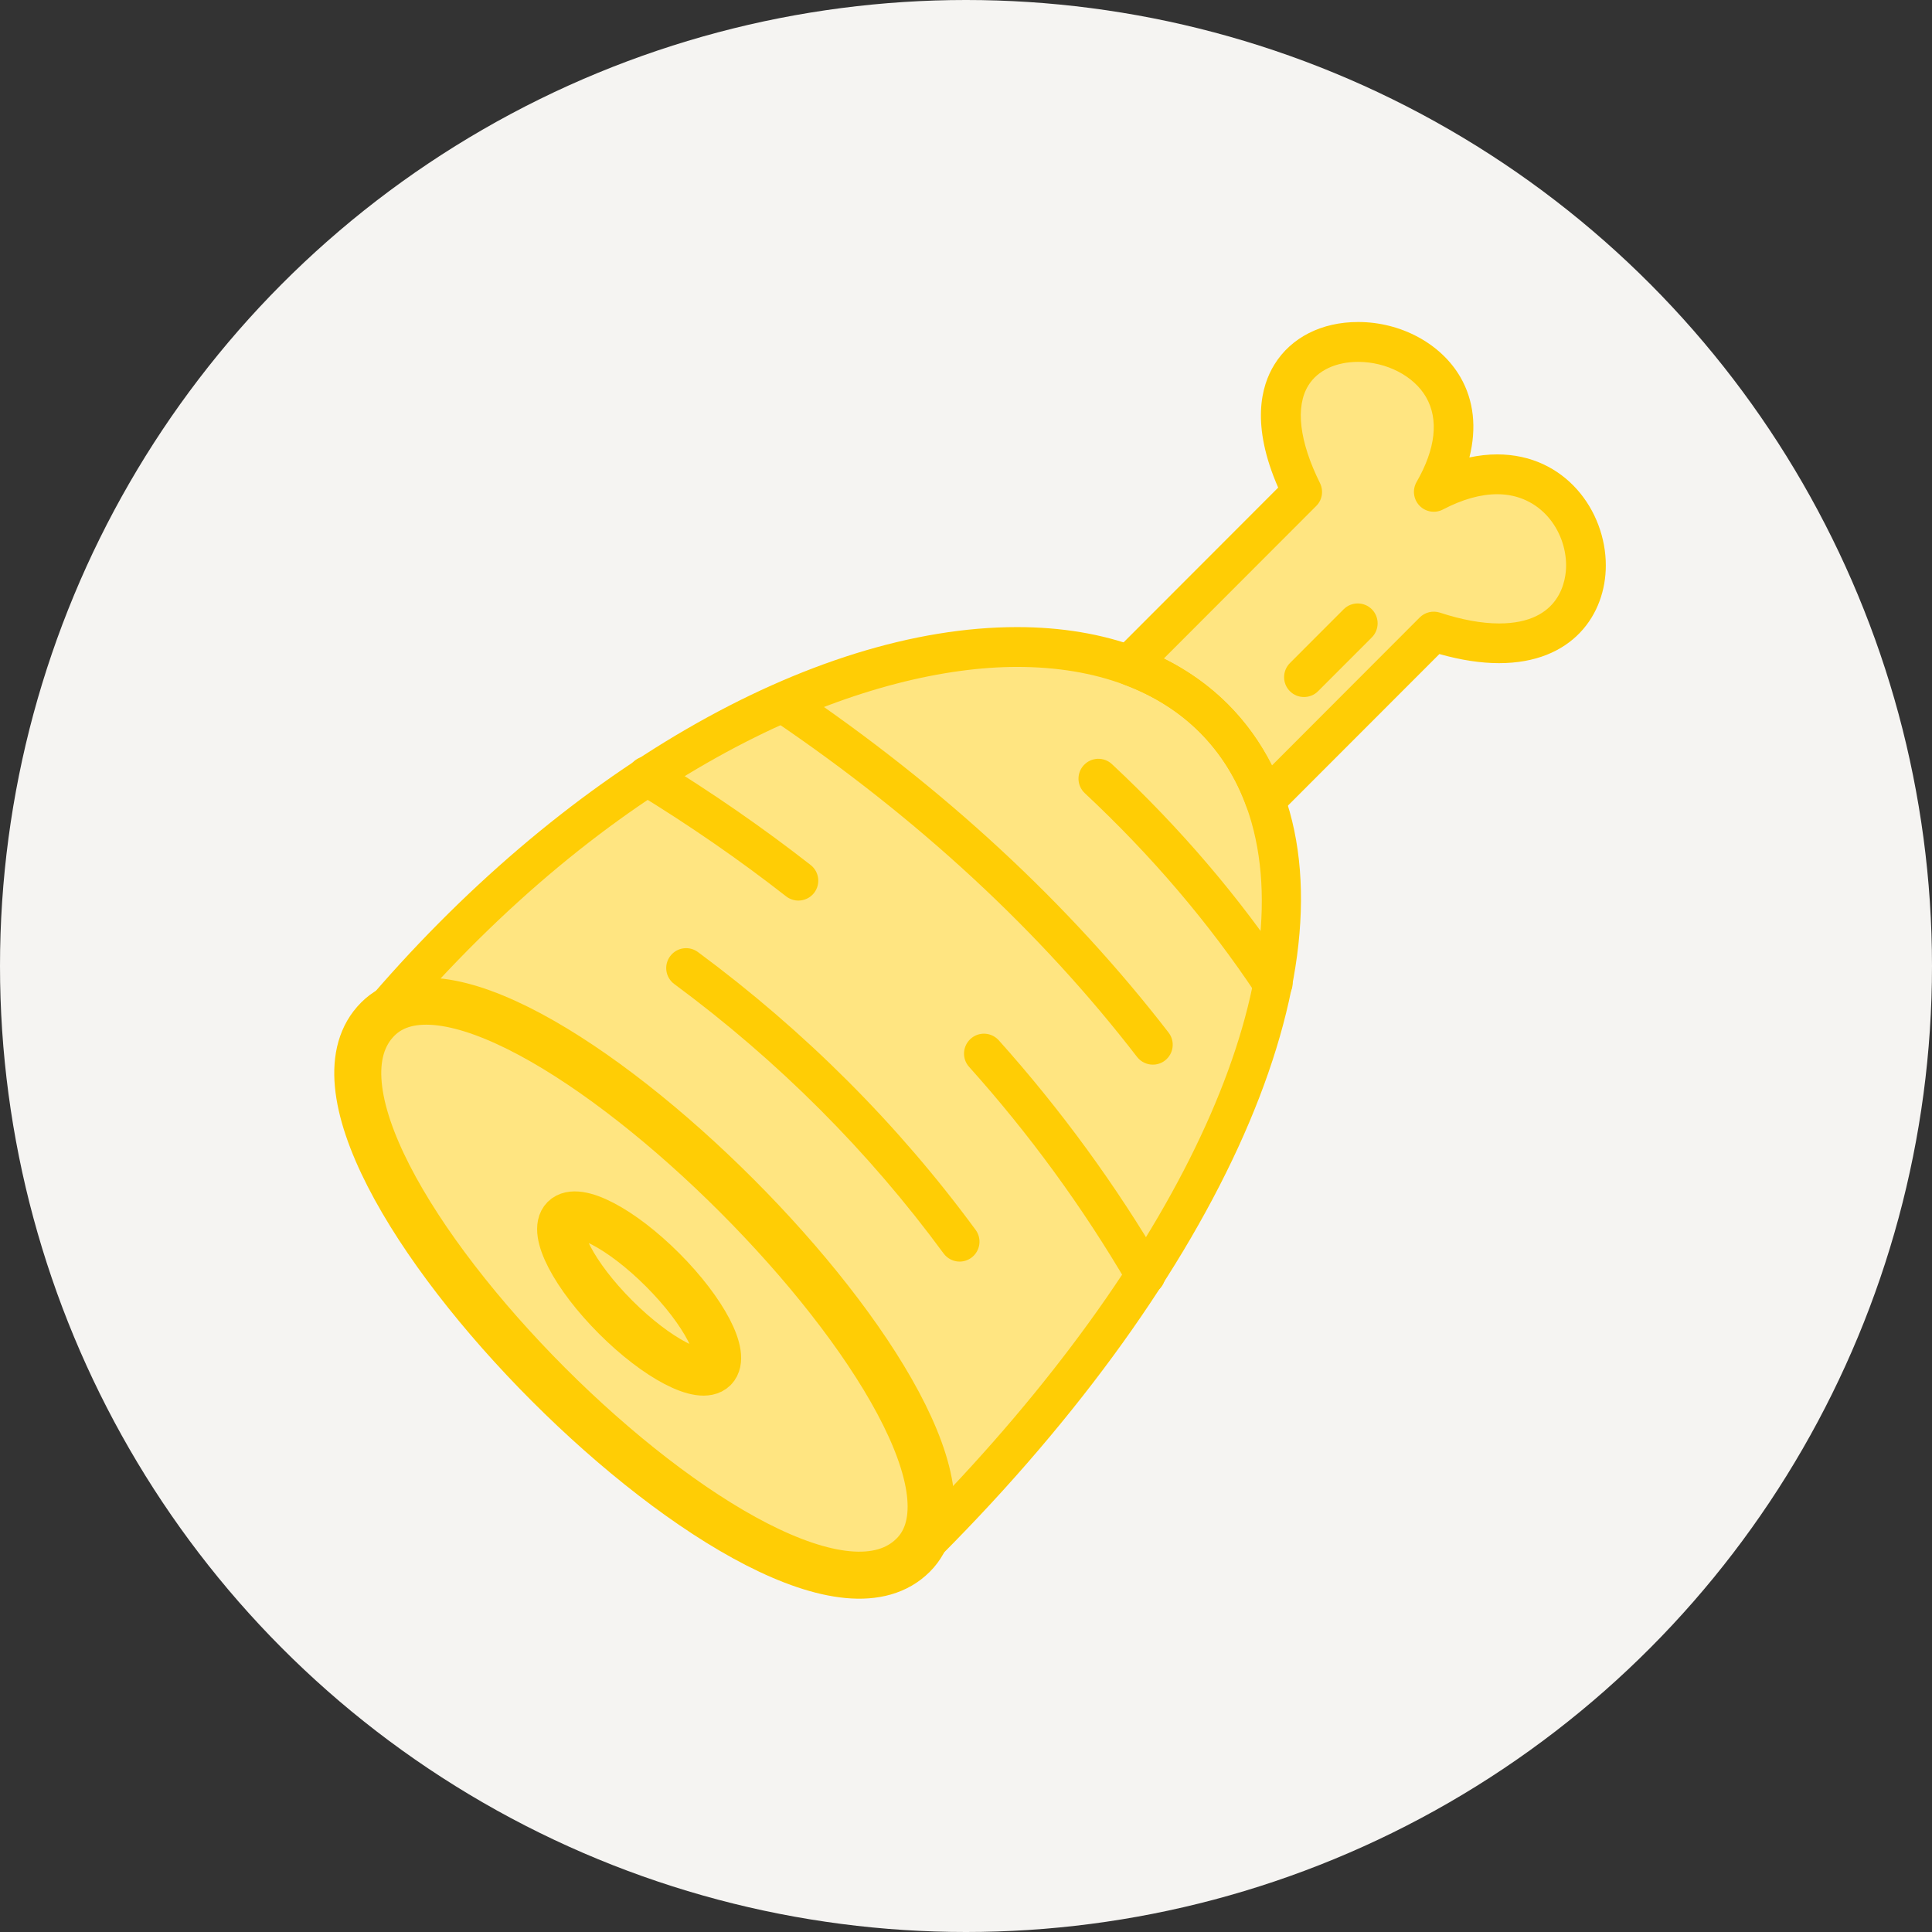 <svg width="36" height="36" viewBox="0 0 36 36" fill="none" xmlns="http://www.w3.org/2000/svg">
<rect x="0" y="0" width="36" height="36" fill="#333333" stroke="none"/>
<circle cx="18" cy="18" r="18" fill="#F5F4F2"/>
<path d="M13 28.5L15.5 29L16.5 29.5L18 28L20.5 25L22 22.5L23.5 20L24 16.5L23.5 15L24 14.5L27 12H28L29 11.5L29.5 10L28.5 9H26.5L27 8L26 6.5H25L24 7V8.5V9.5L21 12H20L15.5 12.5L11.5 14.5L8 17.5L6.5 20L8 23L9.5 25L13 28.5Z" fill="#FFE581"/>
<path d="M7.04 18.989C4.626 21.406 14.604 31.394 17.017 28.977C19.286 26.706 9.308 16.719 7.04 18.989ZM13.304 25.5C13.062 25.742 12.242 25.314 11.471 24.543C10.7 23.772 10.272 22.95 10.514 22.706C10.756 22.463 11.577 22.891 12.348 23.663C13.119 24.435 13.547 25.256 13.304 25.5Z" stroke="#FFCD05" stroke-width="0.876" stroke-linecap="round" stroke-linejoin="round"/>
<path d="M17.019 29.348C16.924 29.348 16.828 29.312 16.756 29.239C16.612 29.094 16.612 28.86 16.756 28.715C17.157 28.314 16.949 27.524 16.703 26.931C16.095 25.465 14.559 23.5 12.692 21.801C10.812 20.089 8.992 19.026 7.943 19.026C7.664 19.026 7.455 19.1 7.304 19.251C7.163 19.392 6.937 19.396 6.79 19.262C6.644 19.128 6.63 18.901 6.758 18.75C10.439 14.392 15.112 11.685 18.951 11.685C19.775 11.685 20.534 11.812 21.205 12.062C21.854 12.305 22.418 12.661 22.878 13.121C23.341 13.586 23.694 14.145 23.923 14.784C25.197 18.337 22.589 24.012 17.277 29.241C17.204 29.312 17.111 29.347 17.016 29.347L17.019 29.348ZM8.152 18.294C9.925 18.443 12.25 20.395 13.192 21.253C15.134 23.021 16.742 25.087 17.389 26.648C17.565 27.073 17.661 27.438 17.7 27.753C22.173 23.014 24.33 18.11 23.228 15.037C23.036 14.501 22.742 14.033 22.356 13.647C21.972 13.262 21.497 12.963 20.948 12.758C20.36 12.538 19.689 12.427 18.953 12.427C16.294 12.427 12.144 13.99 8.152 18.294Z" fill="#FFCD05"/>
<path d="M23.576 15.282C23.549 15.282 23.522 15.279 23.495 15.273C23.371 15.245 23.27 15.156 23.227 15.036C23.035 14.501 22.741 14.033 22.355 13.646C21.971 13.261 21.496 12.962 20.947 12.757C20.897 12.738 20.852 12.71 20.814 12.672L20.787 12.644C20.642 12.499 20.642 12.265 20.787 12.119L23.817 9.086C23.31 7.925 23.493 7.2 23.749 6.789C24.06 6.287 24.628 6 25.307 6C26.104 6 26.851 6.403 27.212 7.027C27.464 7.462 27.518 7.976 27.38 8.524C27.556 8.486 27.729 8.467 27.898 8.467C29.165 8.467 29.922 9.518 29.922 10.536C29.922 11.443 29.307 12.357 27.933 12.357C27.593 12.357 27.22 12.3 26.821 12.187L23.838 15.172C23.767 15.243 23.673 15.281 23.576 15.281V15.282ZM21.684 12.27C22.136 12.494 22.536 12.779 22.88 13.123C23.212 13.456 23.487 13.838 23.701 14.263L26.454 11.506C26.553 11.407 26.698 11.373 26.832 11.416C27.241 11.55 27.611 11.617 27.934 11.617C29.091 11.617 29.182 10.79 29.182 10.537C29.182 9.884 28.702 9.209 27.899 9.209C27.589 9.209 27.25 9.304 26.889 9.493C26.743 9.57 26.564 9.541 26.45 9.422C26.336 9.303 26.314 9.124 26.396 8.981C26.752 8.362 26.812 7.815 26.572 7.399C26.345 7.006 25.837 6.743 25.308 6.743C24.891 6.743 24.552 6.903 24.38 7.181C24.134 7.578 24.21 8.224 24.596 9.002C24.666 9.145 24.639 9.316 24.526 9.428L21.686 12.271L21.684 12.27Z" fill="#FFCD05"/>
<path d="M13.109 25.938C12.544 25.938 11.756 25.352 11.209 24.805C10.444 24.039 9.735 22.962 10.252 22.445C10.333 22.364 10.477 22.269 10.71 22.269C11.276 22.269 12.063 22.854 12.611 23.402C13.375 24.167 14.084 25.244 13.567 25.762C13.486 25.843 13.342 25.938 13.109 25.938ZM10.844 23.037C10.927 23.279 11.2 23.747 11.733 24.28C12.246 24.794 12.72 25.082 12.976 25.168C12.893 24.926 12.62 24.458 12.087 23.924C11.574 23.411 11.1 23.123 10.844 23.036V23.037Z" fill="#FFCD05"/>
<path d="M17.882 23.508C17.768 23.508 17.656 23.455 17.583 23.357C16.188 21.457 14.5 19.767 12.564 18.336C12.399 18.214 12.365 17.982 12.487 17.818C12.608 17.653 12.841 17.619 13.005 17.74C15 19.216 16.741 20.958 18.18 22.918C18.301 23.083 18.265 23.314 18.1 23.436C18.034 23.484 17.957 23.508 17.881 23.508H17.882Z" fill="#FFCD05"/>
<path d="M21.344 24.127C21.217 24.127 21.093 24.061 21.023 23.944C20.176 22.495 19.178 21.128 18.058 19.88C17.921 19.728 17.934 19.493 18.087 19.356C18.239 19.219 18.474 19.232 18.611 19.385C19.763 20.671 20.791 22.078 21.664 23.569C21.768 23.746 21.708 23.973 21.531 24.076C21.472 24.11 21.408 24.127 21.344 24.127Z" fill="#FFCD05"/>
<path d="M14.877 16.781C14.797 16.781 14.717 16.755 14.649 16.703C13.781 16.024 12.844 15.377 11.866 14.779C11.692 14.672 11.637 14.444 11.743 14.269C11.85 14.095 12.079 14.039 12.253 14.146C13.254 14.758 14.214 15.422 15.105 16.118C15.266 16.244 15.295 16.476 15.169 16.639C15.096 16.732 14.986 16.781 14.876 16.781H14.877Z" fill="#FFCD05"/>
<path d="M21.481 19.838C21.37 19.838 21.261 19.788 21.187 19.694C19.383 17.354 17.101 15.243 14.404 13.418C14.234 13.303 14.19 13.074 14.305 12.904C14.419 12.735 14.65 12.69 14.819 12.805C17.582 14.674 19.922 16.84 21.775 19.241C21.9 19.404 21.869 19.636 21.708 19.761C21.641 19.813 21.561 19.838 21.482 19.838H21.481Z" fill="#FFCD05"/>
<path d="M23.716 18.69C23.596 18.69 23.478 18.631 23.407 18.524C22.525 17.195 21.451 15.936 20.214 14.78C20.064 14.64 20.056 14.406 20.196 14.257C20.336 14.107 20.57 14.099 20.72 14.239C21.999 15.434 23.111 16.738 24.025 18.115C24.138 18.286 24.091 18.515 23.921 18.628C23.858 18.67 23.787 18.691 23.716 18.691V18.69Z" fill="#FFCD05"/>
<path d="M24.298 12.988C24.203 12.988 24.108 12.952 24.036 12.88C23.891 12.736 23.891 12.501 24.036 12.355L25.037 11.353C25.182 11.208 25.416 11.208 25.562 11.353C25.706 11.498 25.706 11.732 25.562 11.877L24.56 12.88C24.488 12.952 24.392 12.988 24.298 12.988Z" fill="#FFCD05"/>
</svg>
